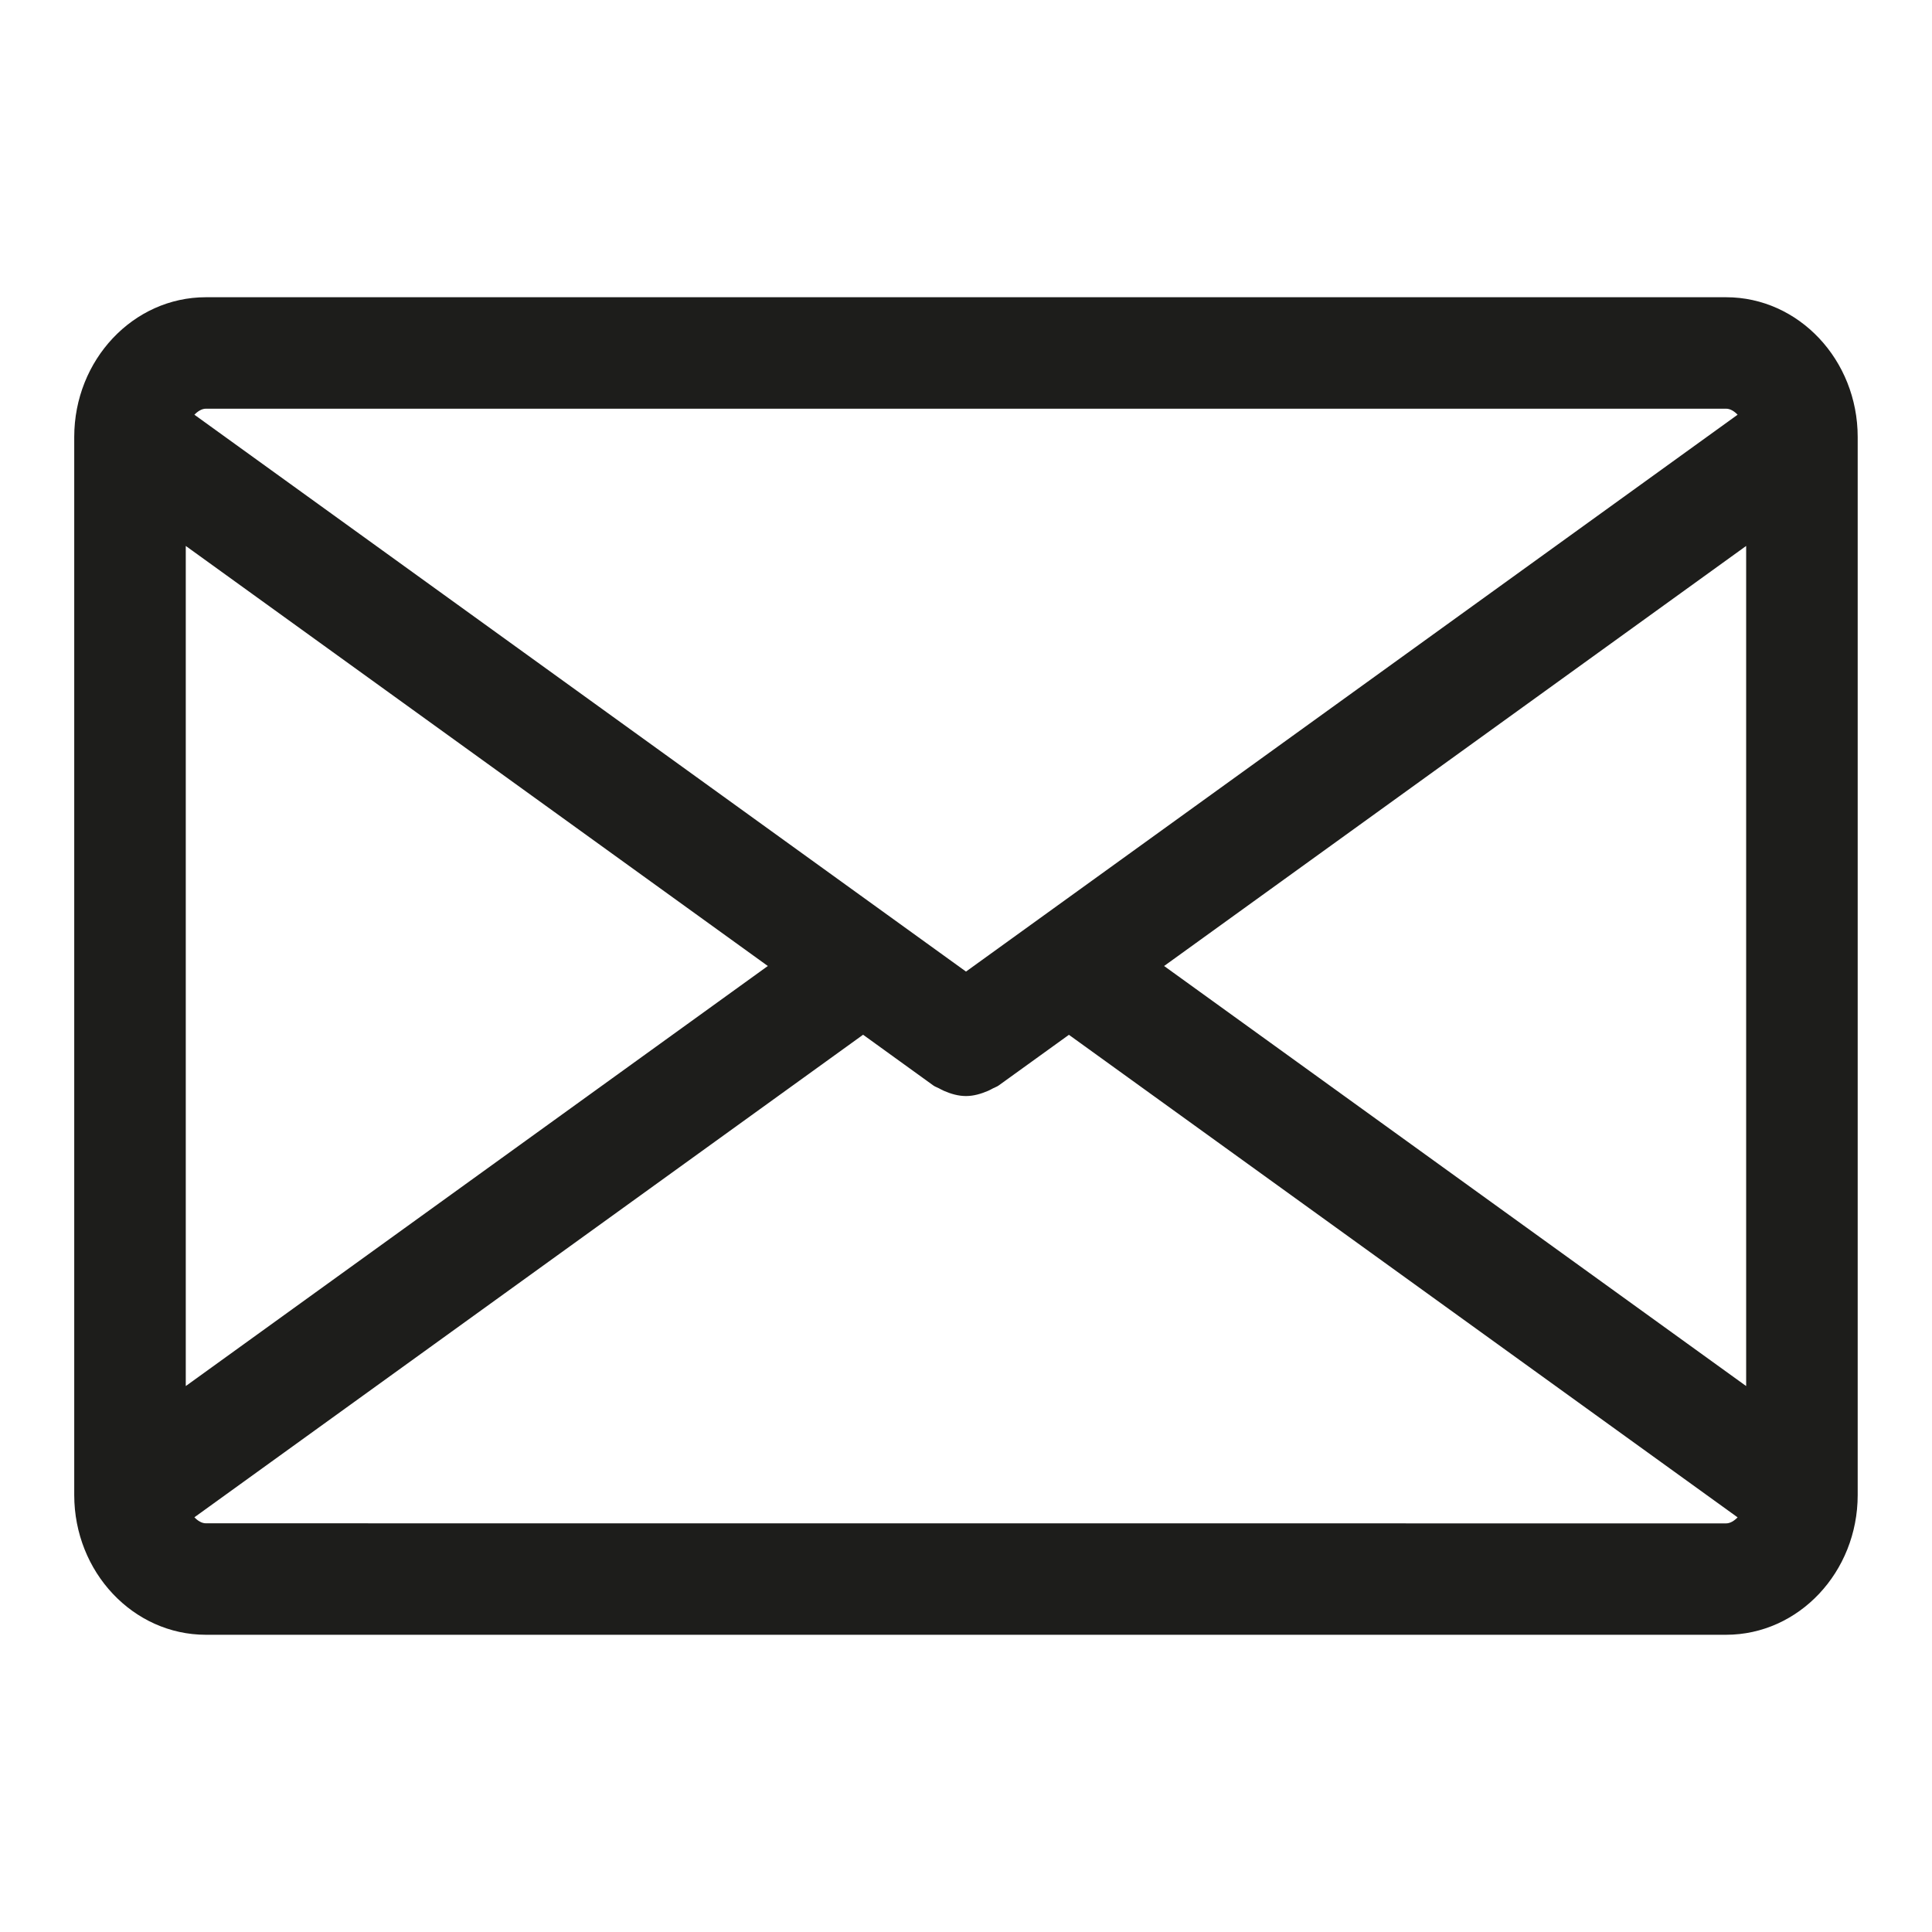 <svg enable-background="new 0 0 26 26" viewBox="0 0 26 26" xmlns="http://www.w3.org/2000/svg"><path d="m23.229 4h-20.459c-.977 0-1.771.844-1.771 1.881v14.238c0 1.037.794 1.881 1.771 1.881h20.459c.977 0 1.771-.844 1.771-1.881v-14.238c0-1.037-.794-1.881-1.771-1.881zm-7.563 9 7.833-5.653v11.306zm7.563-7.5c.054 0 .108.032.155.081l-10.384 7.494-10.384-7.494c.047-.048.101-.081.155-.081zm-20.729 13.153v-11.306l7.833 5.653zm.271 1.847c-.054 0-.108-.032-.155-.081l8.999-6.494.947.684c.022.016.048.023.072.036.023.013.045.024.069.035.096.042.195.07.296.07 0 0 .001-0.0.001-0s.001 0.0.001 0c.101 0 .2-.029.296-.07.024-.011.046-.022.069-.035.024-.013.05-.02.072-.036l.947-.683 8.999 6.494c-.047.048-.101.081-.155.081z" fill="#1d1d1b"/></svg>